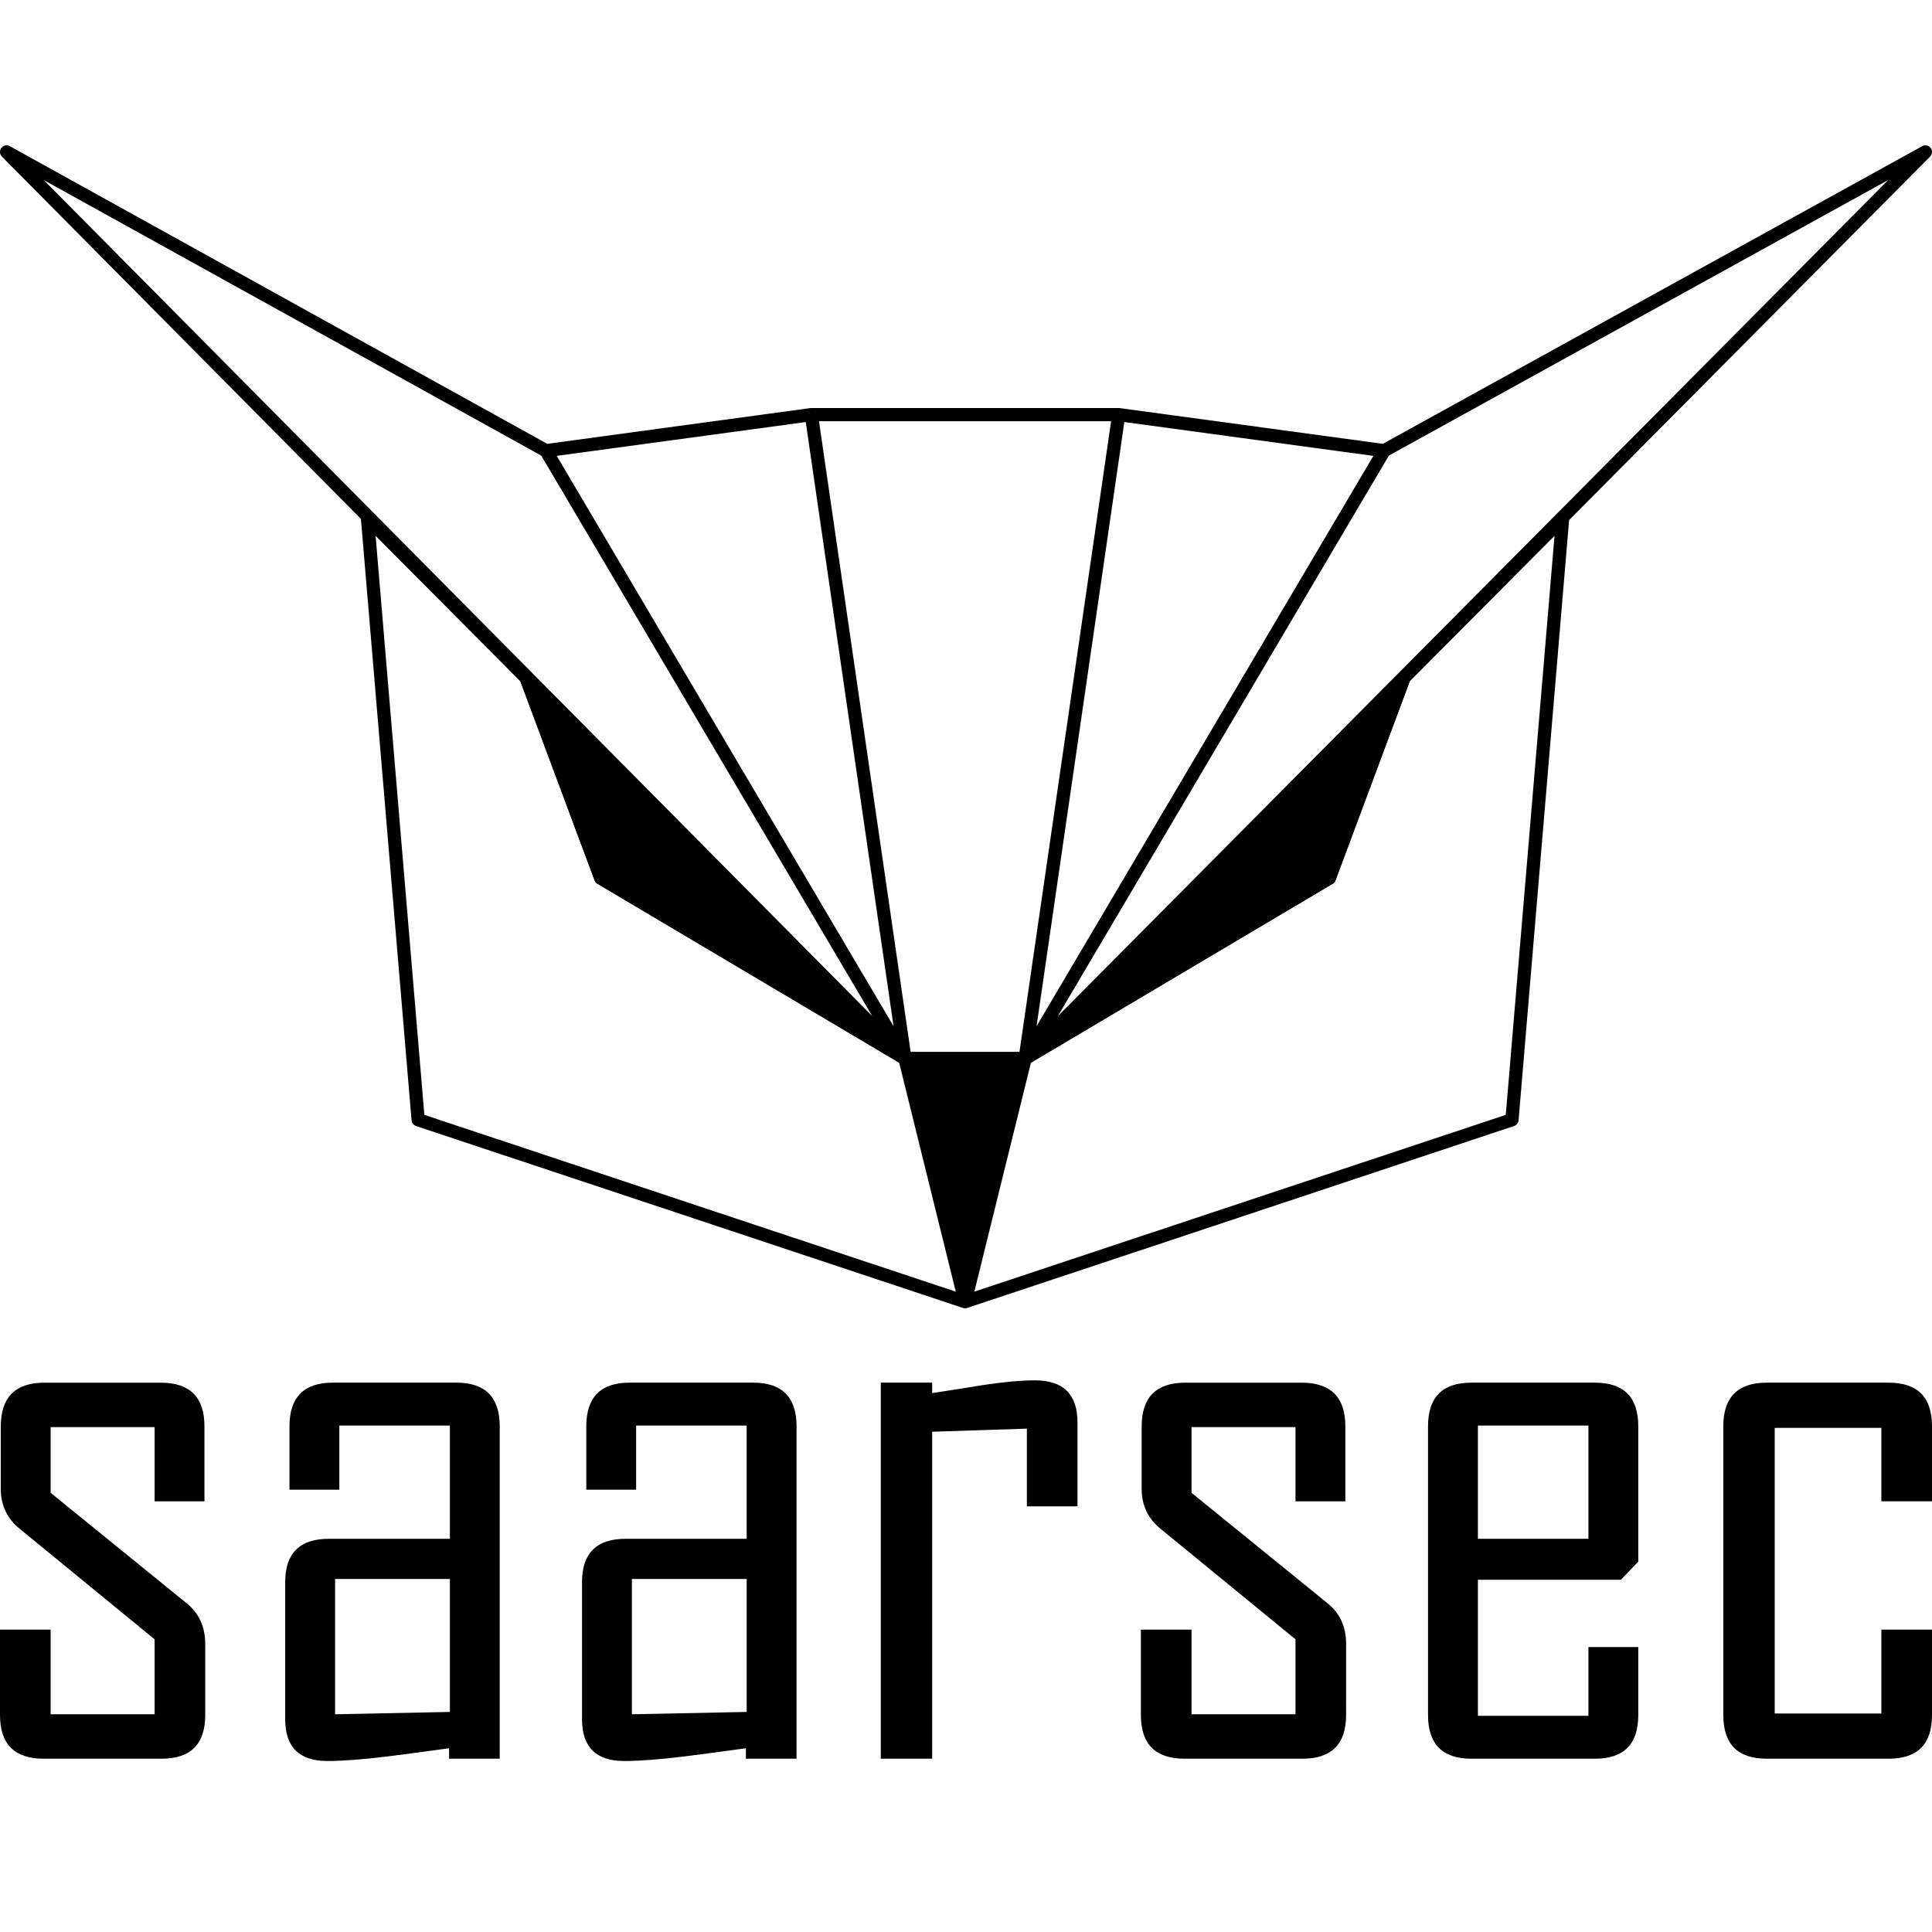 <?xml version="1.0" encoding="UTF-8" standalone="no"?>
<svg
   xmlns:dc="http://purl.org/dc/elements/1.1/"
   xmlns:cc="http://creativecommons.org/ns#"
   xmlns:rdf="http://www.w3.org/1999/02/22-rdf-syntax-ns#"
   xmlns:svg="http://www.w3.org/2000/svg"
   xmlns="http://www.w3.org/2000/svg"
   xmlns:sodipodi="http://sodipodi.sourceforge.net/DTD/sodipodi-0.dtd"
   xmlns:inkscape="http://www.inkscape.org/namespaces/inkscape"
   id="svg2851"
   version="1.1"
   viewBox="0 0 135.467 135.467"
   height="135.467mm"
   width="135.467mm"
   sodipodi:docname="logo_text_ww.svg"
   inkscape:export-filename="/home/johannes/Dokumente/Studium/Uni/saarsec/logo/logo_bb.png"
   inkscape:export-xdpi="150"
   inkscape:export-ydpi="150"
   inkscape:version="0.92.2 2405546, 2018-03-11">
  <sodipodi:namedview
     pagecolor="#ffffff"
     bordercolor="#666666"
     borderopacity="1"
     objecttolerance="10"
     gridtolerance="10"
     guidetolerance="10"
     inkscape:pageopacity="0"
     inkscape:pageshadow="2"
     inkscape:window-width="1920"
     inkscape:window-height="1029"
     id="namedview3919"
     showgrid="false"
     fit-margin-top="0"
     fit-margin-left="0"
     fit-margin-right="0"
     fit-margin-bottom="0"
     inkscape:zoom="2"
     inkscape:cx="106.89078"
     inkscape:cy="253.44251"
     inkscape:window-x="0"
     inkscape:window-y="22"
     inkscape:window-maximized="1"
     inkscape:current-layer="svg2851"
     showguides="true"
     inkscape:guide-bbox="true"
     inkscape:pagecheckerboard="true" />
  <defs
     id="defs2845">
    <marker
       style="overflow:visible"
       id="Arrow2Sstart"
       refX="0"
       refY="0"
       orient="auto">
      <path
         transform="matrix(0.3,0,0,0.3,-0.69,0)"
         d="M 8.719,4.034 -2.207,0.016 8.719,-4.002 c -1.745,2.372 -1.735,5.617 -6e-7,8.035 z"
         style="fill:#ffffff;fill-opacity:1;fill-rule:evenodd;stroke:#ffffff;stroke-width:0.625;stroke-linejoin:round;stroke-opacity:1"
         id="path3492"
         inkscape:connector-curvature="0" />
    </marker>
    <marker
       style="overflow:visible"
       id="Arrow1Lend"
       refX="0"
       refY="0"
       orient="auto">
      <path
         transform="matrix(-0.8,0,0,-0.8,-10,0)"
         style="fill:#ffffff;fill-opacity:1;fill-rule:evenodd;stroke:#ffffff;stroke-width:1pt;stroke-opacity:1"
         d="M 0,0 5,-5 -12.5,0 5,5 Z"
         id="path3465"
         inkscape:connector-curvature="0" />
    </marker>
  </defs>
  <g
     id="g879">
    <path
       inkscape:connector-curvature="0"
       id="path874"
       d="M 63.45,74.214 42.127,61.569 36.888,47.52"
       style="opacity:1;fill:#000000;fill-rule:evenodd;stroke:#000000;stroke-width:0.926;stroke-linecap:butt;stroke-linejoin:round;stroke-miterlimit:4;stroke-dasharray:none;stroke-dashoffset:0;stroke-opacity:1;paint-order:normal" />
    <path
       style="opacity:1;fill:#000000;fill-rule:evenodd;stroke:#000000;stroke-width:0.926;stroke-linecap:butt;stroke-linejoin:round;stroke-miterlimit:4;stroke-dasharray:none;stroke-dashoffset:0;stroke-opacity:1;paint-order:normal"
       d="M 71.884,74.214 93.208,61.569 98.447,47.52"
       id="path883"
       inkscape:connector-curvature="0" />
    <path
       style="color:#000000;display:inline;overflow:visible;visibility:visible;opacity:1;fill:#000000;fill-opacity:1;fill-rule:nonzero;stroke:#000000;stroke-width:0.132;stroke-linecap:butt;stroke-linejoin:round;stroke-miterlimit:4;stroke-dasharray:none;stroke-dashoffset:0;stroke-opacity:1;marker:none;enable-background:accumulate"
       d="m 71.884,74.214 -4.217,17.057 v 0 L 63.45,74.214"
       id="path885"
       inkscape:connector-curvature="0"
       sodipodi:nodetypes="cccc" />
    <path
       sodipodi:nodetypes="ccccccccccccccccccccccccccccccccccc"
       inkscape:connector-curvature="0"
       d="M 78.444,29.072 97.051,31.6 71.884,74.214 Z m -21.554,0 H 78.444 L 71.884,74.214 H 63.45 Z M 67.667,91.271 71.884,74.214 93.208,61.569 98.447,47.52 109.567,36.345 106.016,78.515 Z M 97.051,31.6 71.884,74.214 135.004,10.654 Z M 56.89,29.072 38.284,31.6 63.45,74.214 Z M 67.667,91.271 63.45,74.214 42.127,61.569 36.888,47.52 25.768,36.345 29.319,78.515 Z M 38.284,31.6 63.45,74.214 0.463,10.654 Z"
       style="opacity:1;fill:none;fill-rule:evenodd;stroke:#000000;stroke-width:0.926;stroke-linecap:butt;stroke-linejoin:round;stroke-miterlimit:4;stroke-dasharray:none;stroke-dashoffset:0;stroke-opacity:1;paint-order:normal"
       id="path2895" />
    <g
       id="text1022"
       style="font-style:normal;font-variant:normal;font-weight:normal;font-stretch:normal;font-size:6.166px;line-height:14.453px;font-family:Times;-inkscape-font-specification:Times;text-align:start;letter-spacing:0px;word-spacing:0px;writing-mode:lr-tb;text-anchor:start;fill:#000000;fill-opacity:1;stroke:none;stroke-width:0.265px;stroke-linecap:butt;stroke-linejoin:miter;stroke-opacity:1"
       aria-label="saarsec">
      <path
         id="path852"
         style="font-style:normal;font-variant:normal;font-weight:normal;font-stretch:normal;font-size:55.498px;font-family:'Agency FB';-inkscape-font-specification:'Agency FB';fill:#000000;stroke-width:0.265px"
         d="m 14.39,120.254 q 0,3.062 -3.062,3.062 H 3.062 q -3.062,0 -3.062,-3.062 v -5.989 H 3.55 v 5.935 h 7.29 v -5.257 l -9.43,-7.723 q -1.355,-1.084 -1.355,-2.818 v -4.39 q 0,-3.062 3.062,-3.062 h 8.157 q 3.062,0 3.062,3.062 v 5.257 h -3.496 v -5.203 H 3.55 v 4.607 l 9.512,7.723 q 1.328,1.057 1.328,2.872 z" />
      <path
         id="path854"
         style="font-style:normal;font-variant:normal;font-weight:normal;font-stretch:normal;font-size:55.498px;font-family:'Agency FB';-inkscape-font-specification:'Agency FB';fill:#000000;stroke-width:0.265px"
         d="m 35.039,123.316 h -3.55 v -0.732 q -2.141,0.298 -4.282,0.569 -2.656,0.325 -4.255,0.325 -2.954,0 -2.954,-2.927 v -9.62 q 0,-3.035 3.062,-3.035 H 31.543 v -7.94 h -7.75 v 4.498 h -3.496 v -4.444 q 0,-3.062 3.035,-3.062 h 8.672 q 3.035,0 3.035,3.062 z M 31.543,120.037 v -9.322 h -8.048 v 9.485 z" />
      <path
         id="path856"
         style="font-style:normal;font-variant:normal;font-weight:normal;font-stretch:normal;font-size:55.498px;font-family:'Agency FB';-inkscape-font-specification:'Agency FB';fill:#000000;stroke-width:0.265px"
         d="m 55.851,123.316 h -3.55 v -0.732 q -2.141,0.298 -4.282,0.569 -2.656,0.325 -4.255,0.325 -2.954,0 -2.954,-2.927 v -9.62 q 0,-3.035 3.062,-3.035 h 8.482 v -7.94 h -7.75 v 4.498 H 41.109 v -4.444 q 0,-3.062 3.035,-3.062 h 8.672 q 3.035,0 3.035,3.062 z m -3.496,-3.279 v -9.322 h -8.048 v 9.485 z" />
      <path
         id="path858"
         style="font-style:normal;font-variant:normal;font-weight:normal;font-stretch:normal;font-size:55.498px;font-family:'Agency FB';-inkscape-font-specification:'Agency FB';fill:#000000;stroke-width:0.265px"
         d="M 75.552,105.62 H 72.002 v -5.447 l -6.639,0.217 v 22.926 H 61.758 V 96.949 h 3.604 V 97.68 q 1.789,-0.271 3.604,-0.569 2.168,-0.325 3.604,-0.325 2.981,0 2.981,2.954 z" />
      <path
         id="path860"
         style="font-style:normal;font-variant:normal;font-weight:normal;font-stretch:normal;font-size:55.498px;font-family:'Agency FB';-inkscape-font-specification:'Agency FB';fill:#000000;stroke-width:0.265px"
         d="m 94.385,120.254 q 0,3.062 -3.062,3.062 h -8.265 q -3.062,0 -3.062,-3.062 v -5.989 h 3.55 v 5.935 h 7.29 v -5.257 l -9.43,-7.723 q -1.355,-1.084 -1.355,-2.818 v -4.39 q 0,-3.062 3.062,-3.062 h 8.157 q 3.062,0 3.062,3.062 v 5.257 h -3.496 v -5.203 h -7.29 v 4.607 l 9.512,7.723 q 1.328,1.057 1.328,2.872 z" />
      <path
         id="path862"
         style="font-style:normal;font-variant:normal;font-weight:normal;font-stretch:normal;font-size:55.498px;font-family:'Agency FB';-inkscape-font-specification:'Agency FB';fill:#000000;stroke-width:0.265px"
         d="m 114.872,120.254 q 0,3.062 -3.035,3.062 h -8.672 q -3.035,0 -3.035,-3.062 v -20.243 q 0,-3.062 3.035,-3.062 h 8.672 q 3.035,0 3.035,3.062 v 9.485 l -1.219,1.274 h -10.027 v 9.539 h 7.75 v -4.824 h 3.496 z m -3.496,-12.357 v -7.94 h -7.75 v 7.94 z" />
      <path
         id="path864"
         style="font-style:normal;font-variant:normal;font-weight:normal;font-stretch:normal;font-size:55.498px;font-family:'Agency FB';-inkscape-font-specification:'Agency FB';fill:#000000;stroke-width:0.265px"
         d="m 135.467,120.254 q 0,3.062 -3.035,3.062 h -8.563 q -3.035,0 -3.035,-3.062 v -20.243 q 0,-3.062 3.035,-3.062 h 8.563 q 3.035,0 3.035,3.062 v 5.257 h -3.55 v -5.149 h -7.479 v 20.026 h 7.479 v -5.88 h 3.55 z" />
    </g>
  </g>
</svg>
